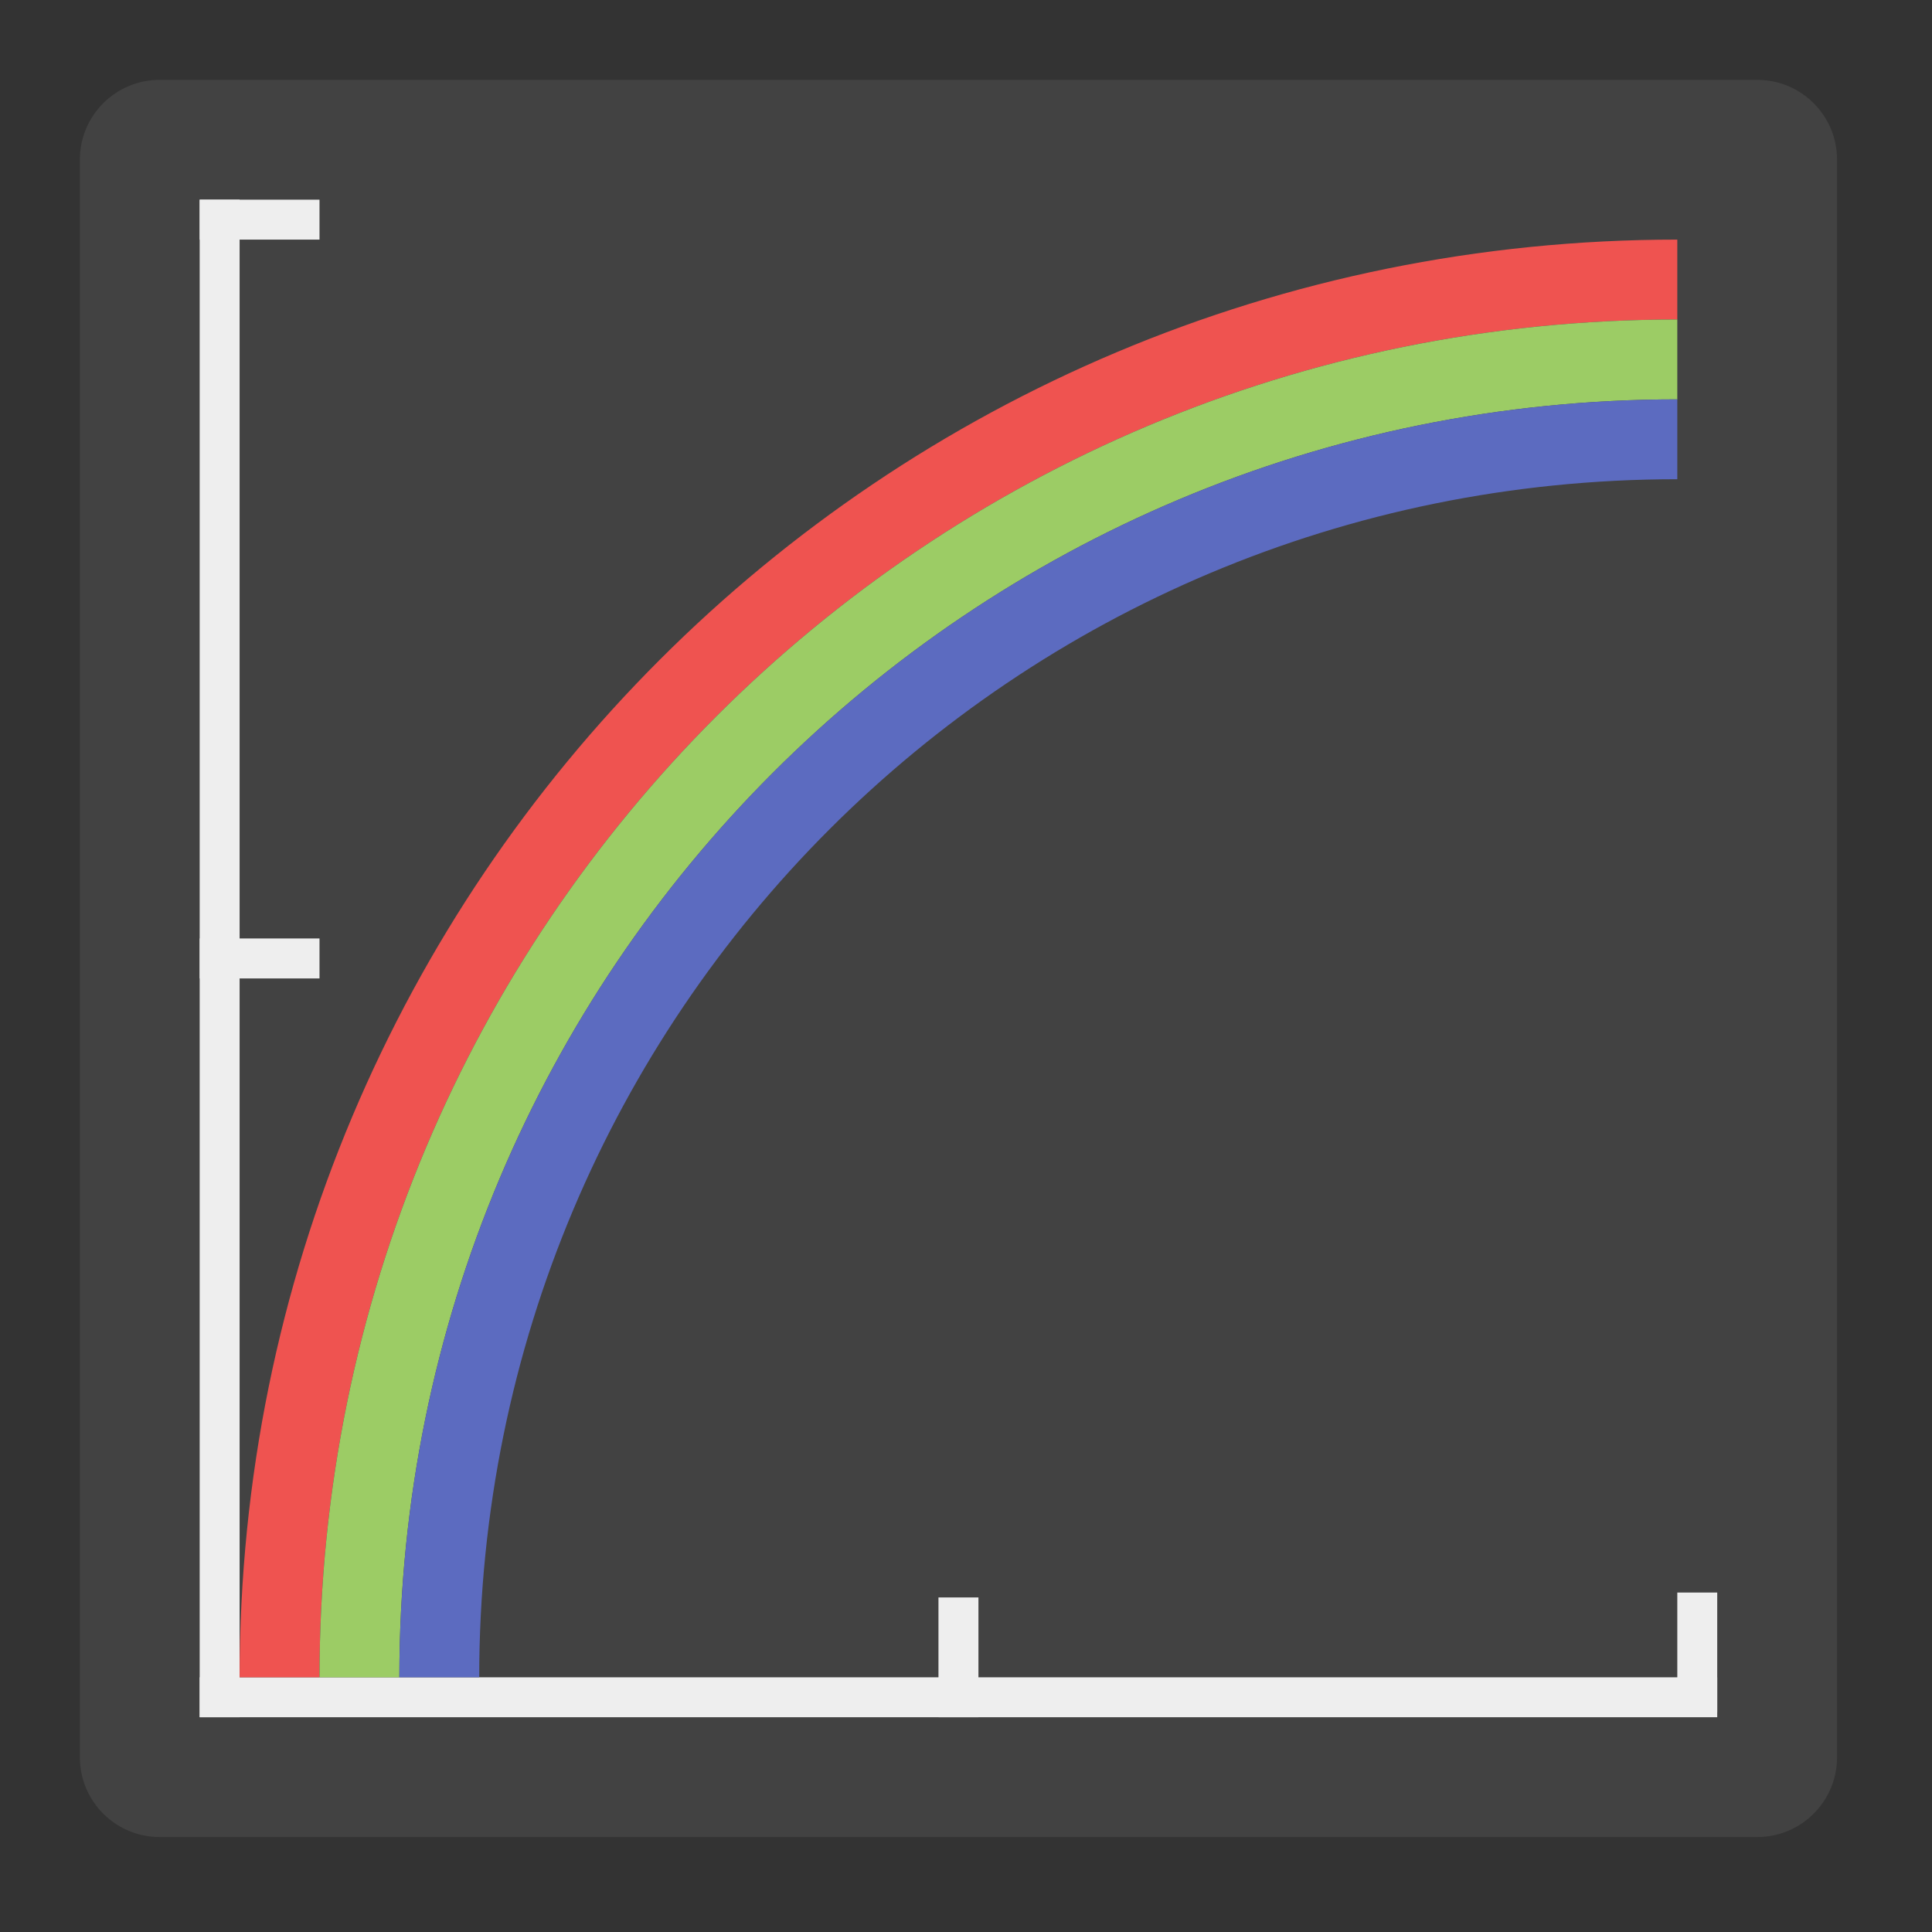 
<svg xmlns="http://www.w3.org/2000/svg" xmlns:xlink="http://www.w3.org/1999/xlink" width="48px" height="48px" viewBox="0 0 48 48" version="1.1">
<rect x="0" y="0" width="48" height="48" fill="#333333" stroke="none"/>
<g id="surface1">
<path style=" stroke:none;fill-rule:nonzero;fill:rgb(25.882%,25.882%,25.882%);fill-opacity:1;" d="M 3.969 1.984 L 43.656 1.984 C 44.754 1.984 45.641 2.871 45.641 3.969 L 45.641 43.656 C 45.641 44.754 44.754 45.641 43.656 45.641 L 3.969 45.641 C 2.871 45.641 1.984 44.754 1.984 43.656 L 1.984 3.969 C 1.984 2.871 2.871 1.984 3.969 1.984 Z M 3.969 1.984 "/>
<path style=" stroke:none;fill-rule:nonzero;fill:rgb(93.333%,93.333%,93.333%);fill-opacity:1;" d="M 4.961 4.961 L 5.953 4.961 L 5.953 42.664 L 4.961 42.664 Z M 4.961 4.961 "/>
<path style=" stroke:none;fill-rule:nonzero;fill:rgb(93.333%,93.333%,93.333%);fill-opacity:1;" d="M 42.664 41.672 L 42.664 42.664 L 4.961 42.664 L 4.961 41.672 Z M 42.664 41.672 "/>
<path style=" stroke:none;fill-rule:nonzero;fill:rgb(93.333%,93.333%,93.333%);fill-opacity:1;" d="M 4.961 4.961 L 7.938 4.961 L 7.938 5.953 L 4.961 5.953 Z M 4.961 4.961 "/>
<path style=" stroke:none;fill-rule:nonzero;fill:rgb(93.333%,93.333%,93.333%);fill-opacity:1;" d="M 4.961 23.316 L 7.938 23.316 L 7.938 24.309 L 4.961 24.309 Z M 4.961 23.316 "/>
<path style=" stroke:none;fill-rule:nonzero;fill:rgb(93.333%,93.333%,93.333%);fill-opacity:1;" d="M 24.309 39.688 L 24.309 42.664 L 23.316 42.664 L 23.316 39.688 Z M 24.309 39.688 "/>
<path style=" stroke:none;fill-rule:nonzero;fill:rgb(93.333%,93.333%,93.333%);fill-opacity:1;" d="M 42.664 39.566 L 42.664 42.543 L 41.672 42.543 L 41.672 39.566 Z M 42.664 39.566 "/>
<path style=" stroke:none;fill-rule:nonzero;fill:rgb(93.725%,32.549%,31.373%);fill-opacity:1;" d="M 41.672 5.953 C 21.883 5.953 5.953 21.883 5.953 41.672 L 7.938 41.672 C 7.938 22.984 22.984 7.938 41.672 7.938 Z M 41.672 5.953 "/>
<path style=" stroke:none;fill-rule:nonzero;fill:rgb(61.176%,80%,39.608%);fill-opacity:1;" d="M 41.672 7.938 C 22.984 7.938 7.938 22.984 7.938 41.672 L 9.922 41.672 C 9.922 24.082 24.082 9.922 41.672 9.922 Z M 41.672 7.938 "/>
<path style=" stroke:none;fill-rule:nonzero;fill:rgb(36.078%,41.961%,75.294%);fill-opacity:1;" d="M 41.672 9.922 C 24.082 9.922 9.922 24.082 9.922 41.672 L 11.906 41.672 C 11.906 25.184 25.184 11.906 41.672 11.906 Z M 41.672 9.922 "/>
</g>
</svg>
